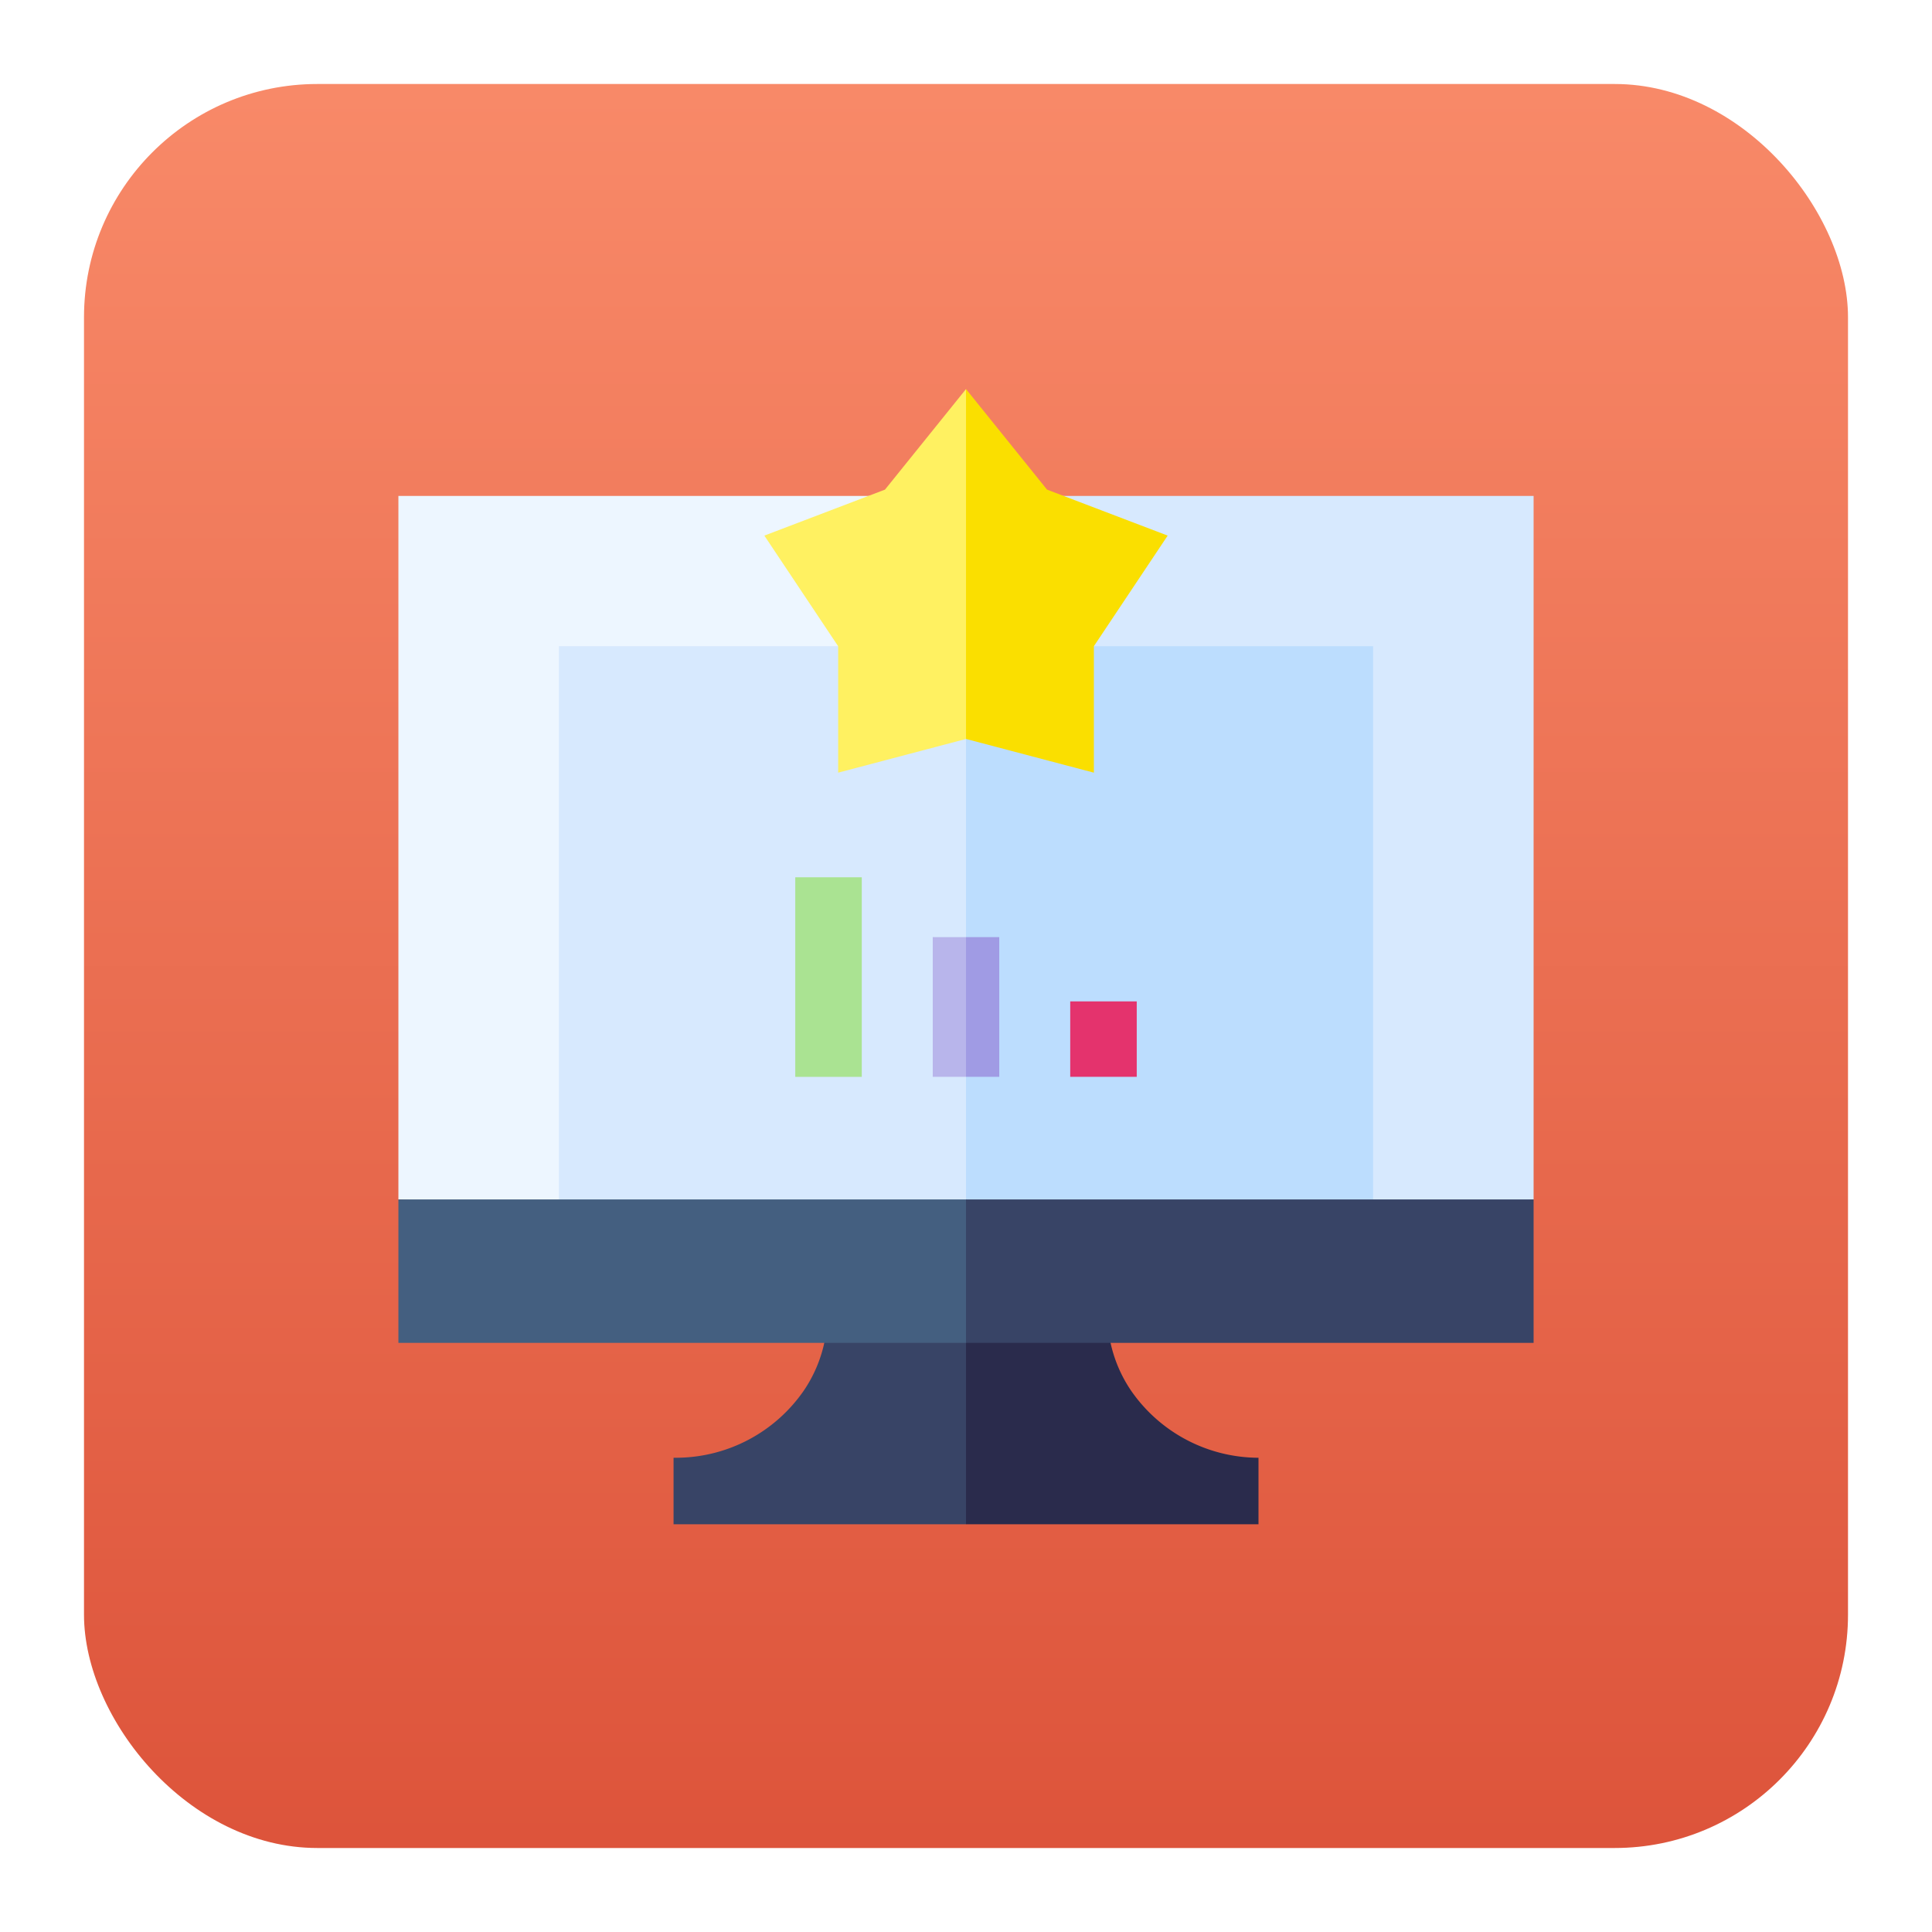 <svg xmlns="http://www.w3.org/2000/svg" xmlns:xlink="http://www.w3.org/1999/xlink" width="207" height="207" viewBox="0 0 207 207"><defs><style>.a{fill:url(#a);}.b{fill:#edf6ff;}.c{fill:#d7e9fe;}.d{fill:#384466;}.e{fill:#2a2b4c;}.f{fill:#bcddfe;}.g{fill:#445f80;}.h{fill:#aae392;}.i{fill:#e4336d;}.j{fill:#b8b5eb;}.k{fill:#a09be4;}.l{fill:#fff161;}.m{fill:#fadf00;}.n{filter:url(#b);}</style><linearGradient id="a" x1="0.5" x2="0.5" y2="1" gradientUnits="objectBoundingBox"><stop offset="0" stop-color="#f88968"/><stop offset="1" stop-color="#dd543b"/></linearGradient><filter id="b" x="0" y="0" width="207" height="207" filterUnits="userSpaceOnUse"><feOffset dy="3" input="SourceAlpha"/><feGaussianBlur stdDeviation="3" result="c"/><feFlood flood-opacity="0.161"/><feComposite operator="in" in2="c"/><feComposite in="SourceGraphic"/></filter></defs><g transform="translate(-1050 -239)"><g class="n" transform="matrix(1, 0, 0, 1, 1050, 239)"><rect class="a" width="189" height="189" rx="25" transform="translate(9 6)"/></g><g transform="translate(1092.686 280.686)"><g transform="translate(0 11.451)"><path class="b" d="M0,48.2v75.373L60.814,127.3v4.693L73.836,85.582,60.814,48.2Z" transform="translate(0 -48.202)"/><path class="c" d="M256,48.2v83.789l60.814-8.415V48.2Z" transform="translate(-195.186 -48.202)"/><g transform="translate(29.477 83.568)"><path class="d" d="M140.262,407.112a14.631,14.631,0,0,1-2.23,5.248,16.66,16.66,0,0,1-13.645,7.181h-.3v7.127h31.338l7.582-10.6-7.582-15.982Z" transform="translate(-124.083 -400.058)"/><path class="e" d="M287.338,419.467a16.659,16.659,0,0,1-13.645-7.181,14.628,14.628,0,0,1-2.23-5.248h0L256,399.983v26.61h31.338Z" transform="translate(-224.662 -399.983)"/></g></g><g transform="translate(17.197 27.55)"><path class="c" d="M72.392,115.974v61.653l43.617,6.036,9.339-33.285-9.339-34.4Z" transform="translate(-72.392 -115.974)"/><path class="f" d="M256,115.974v67.689l43.617-6.036V115.974Z" transform="translate(-212.383 -115.974)"/></g><g transform="translate(0 86.824)"><path class="g" d="M0,365.488v15.37H60.814l6.17-9.765-6.17-5.605Z" transform="translate(0 -365.488)"/><path class="d" d="M256,365.488h60.814v15.37H256Z" transform="translate(-195.186 -365.488)"/></g><g transform="translate(42.523 52.311)"><path class="h" d="M179,220.205h7.127v21.381H179Z" transform="translate(-179.002 -220.205)"/><g transform="translate(29.456 13.303)"><path class="i" d="M303,276.2h7.127v8.077H303Z" transform="translate(-302.998 -276.205)"/></g></g><g transform="translate(57.251 58.725)"><path class="j" d="M241,247.2v14.967h3.563l1.35-6.135-1.35-8.831Z" transform="translate(-241 -247.205)"/><path class="k" d="M256,247.2h3.563v14.967H256Z" transform="translate(-252.437 -247.205)"/></g><g transform="translate(39.208)"><path class="l" d="M177.972,10.772,165.045,15.7l7.908,11.852V41.1l13.7-3.612L189.446,20.8,186.652,0Z" transform="translate(-165.045 0)"/><path class="m" d="M264.68,10.772,256,0V37.487L269.7,41.1V27.55L277.607,15.7Z" transform="translate(-234.393)"/></g></g></g></svg>
